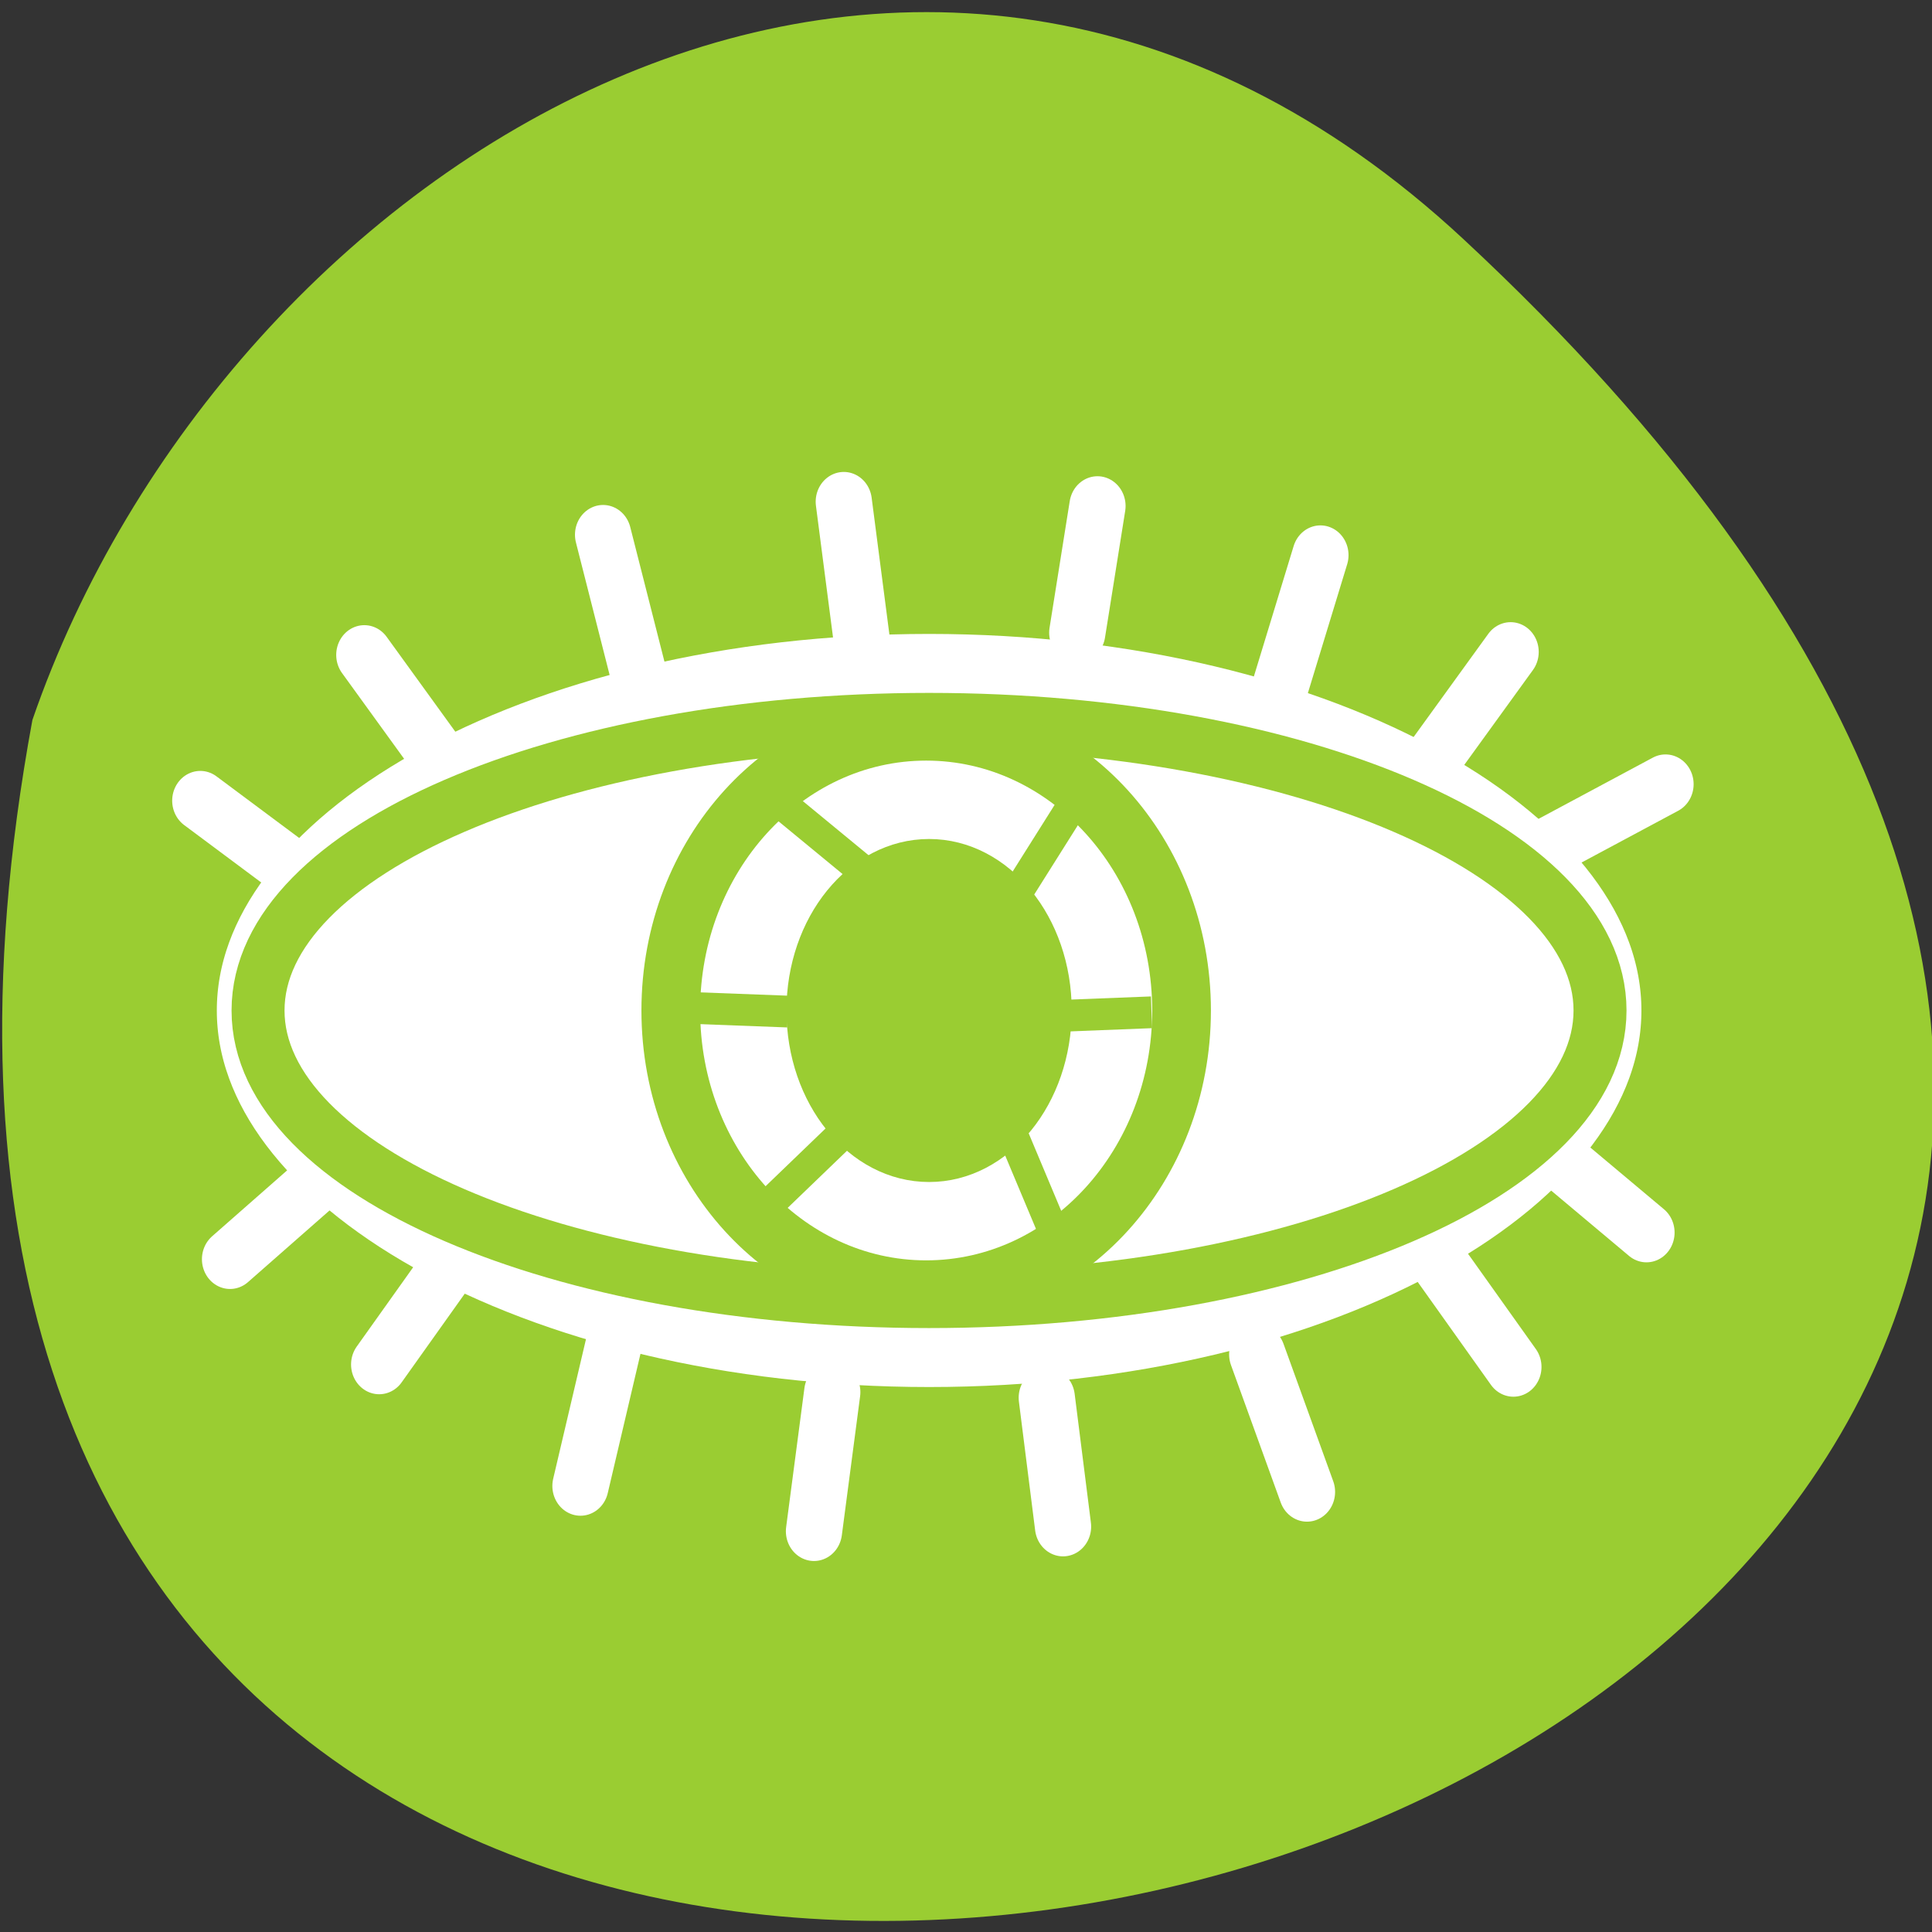 <svg xmlns="http://www.w3.org/2000/svg" xmlns:xlink="http://www.w3.org/1999/xlink" viewBox="0 0 256 256"><rect x="0" y="0" width="256" height="256" fill="#333333" stroke="none"/><defs><path d="m 153.54 78.21 c 0 12.274 -9.95 22.22 -22.22 22.22 -12.274 0 -22.22 -9.95 -22.22 -22.22 0 -12.274 9.95 -22.22 22.22 -22.22 12.274 0 22.22 9.95 22.22 22.22 z" id="0" style="fill:#fff;color:#000"/></defs><use xlink:href="#0" transform="translate(15.781 13.13)"/><use xlink:href="#0" transform="translate(18.424 91.18)"/><use xlink:href="#0" transform="translate(-66.794 48.49)"/><path transform="matrix(1 0 0 0.988 0.283 -785.2)" d="m 193.61 826.79 c 226.71 213.28 -241.2 347.65 -189.6 64.51 25.452 -74.7 116.81 -132.99 189.6 -64.51 z" style="fill:#9acd32;color:#000"/><g transform="matrix(3.677 0 0 3.893 12.277 16.442)"><g style="stroke-linecap:round;stroke-linejoin:round"><path d="m 57.5 30.17 c 0 8.01 -12.256 14.505 -27.357 14.505 -15.1 0 -27.357 -6.498 -27.357 -14.505 0 -8.01 12.256 -14.505 27.357 -14.505 15.1 0 27.357 6.498 27.357 14.505 z" style="fill:#fff;stroke:#9acd32;fill-rule:evenodd;stroke-width:3.377"/><g style="stroke:#fff;stroke-width:2.026"><g style="fill:none"><path d="m 13.09 22.374 l -3.3 -4.306"/><path d="m 19.668 18.71 l -1.274 -4.733"/></g><path d="m 27.708 17.509 l -0.64 -4.656" style="fill:#fff"/><g style="fill:none"><path d="m 35.482 17.312 l 0.728 -4.313"/><path d="m 42.758 19.273 l 1.486 -4.601"/><path d="m 48.36 21.539 l 2.738 -3.573"/><path d="m 13.625 37.839 l -3.3 4.38"/><path d="m 18.782 41.517 l -1.203 4.837"/><path d="m 26.653 43.16 l -0.659 4.735"/><path d="m 34.383 43.35 l 0.586 4.387"/><path d="m 41.967 41.876 l 1.793 4.68"/><path d="m 48.46 38.669 l 2.738 3.634"/><path d="m 52.39 34.874 l 3.604 2.855"/><path d="m 52.591 24.537 l 4.089 -2.069"/><path d="m 8.37 26.19 l -4.491 -3.161"/><path d="m 9.211 35.1 l -4.26 3.536"/></g></g><g style="stroke:#9acd32;fill-rule:evenodd"><g style="fill:#fff"><path d="m 54.32 30.17 c 0 5.44 -10.834 9.855 -24.18 9.855 -13.349 0 -24.18 -4.415 -24.18 -9.855 0 -5.44 10.834 -9.855 24.18 -9.855 13.349 0 24.18 4.415 24.18 9.855 z" style="stroke-width:1.909"/><path d="m 39.24 30.17 c 0 5.279 -4.123 9.563 -9.203 9.563 -5.08 0 -9.203 -4.284 -9.203 -9.563 0 -5.279 4.123 -9.563 9.203 -9.563 5.08 0 9.203 4.284 9.203 9.563 z" style="stroke-width:2.116"/></g><path d="m 34.61 33.788 c 0 2.95 -1.995 5.344 -4.453 5.344 -2.458 0 -4.453 -2.394 -4.453 -5.344 0 -2.95 1.995 -5.344 4.453 -5.344 2.458 0 4.453 2.394 4.453 5.344 z" transform="matrix(1 0 0 0.968 -0.015 -2.536)" style="fill:#9acd32;stroke-width:1.373"/></g></g><g style="fill:none;stroke:#9acd32;stroke-width:1.081"><path d="m 25.07 25.14 l 3.436 2.672" transform="translate(-0.27 -2.028)"/><path d="m 21.486 30.08 l 3.563 0.127"/><path d="m 27.357 36.33 l -2.799 2.545" transform="translate(-0.27 -2.028)"/><path d="m 34.722 30.359 l 3.435 -0.127"/><g transform="translate(-0.27 -2.028)"><path d="m 33.592 28.19 l 2.036 -3.054"/><path d="m 33.33 36.2 l 1.53 3.444"/></g></g></g></svg>